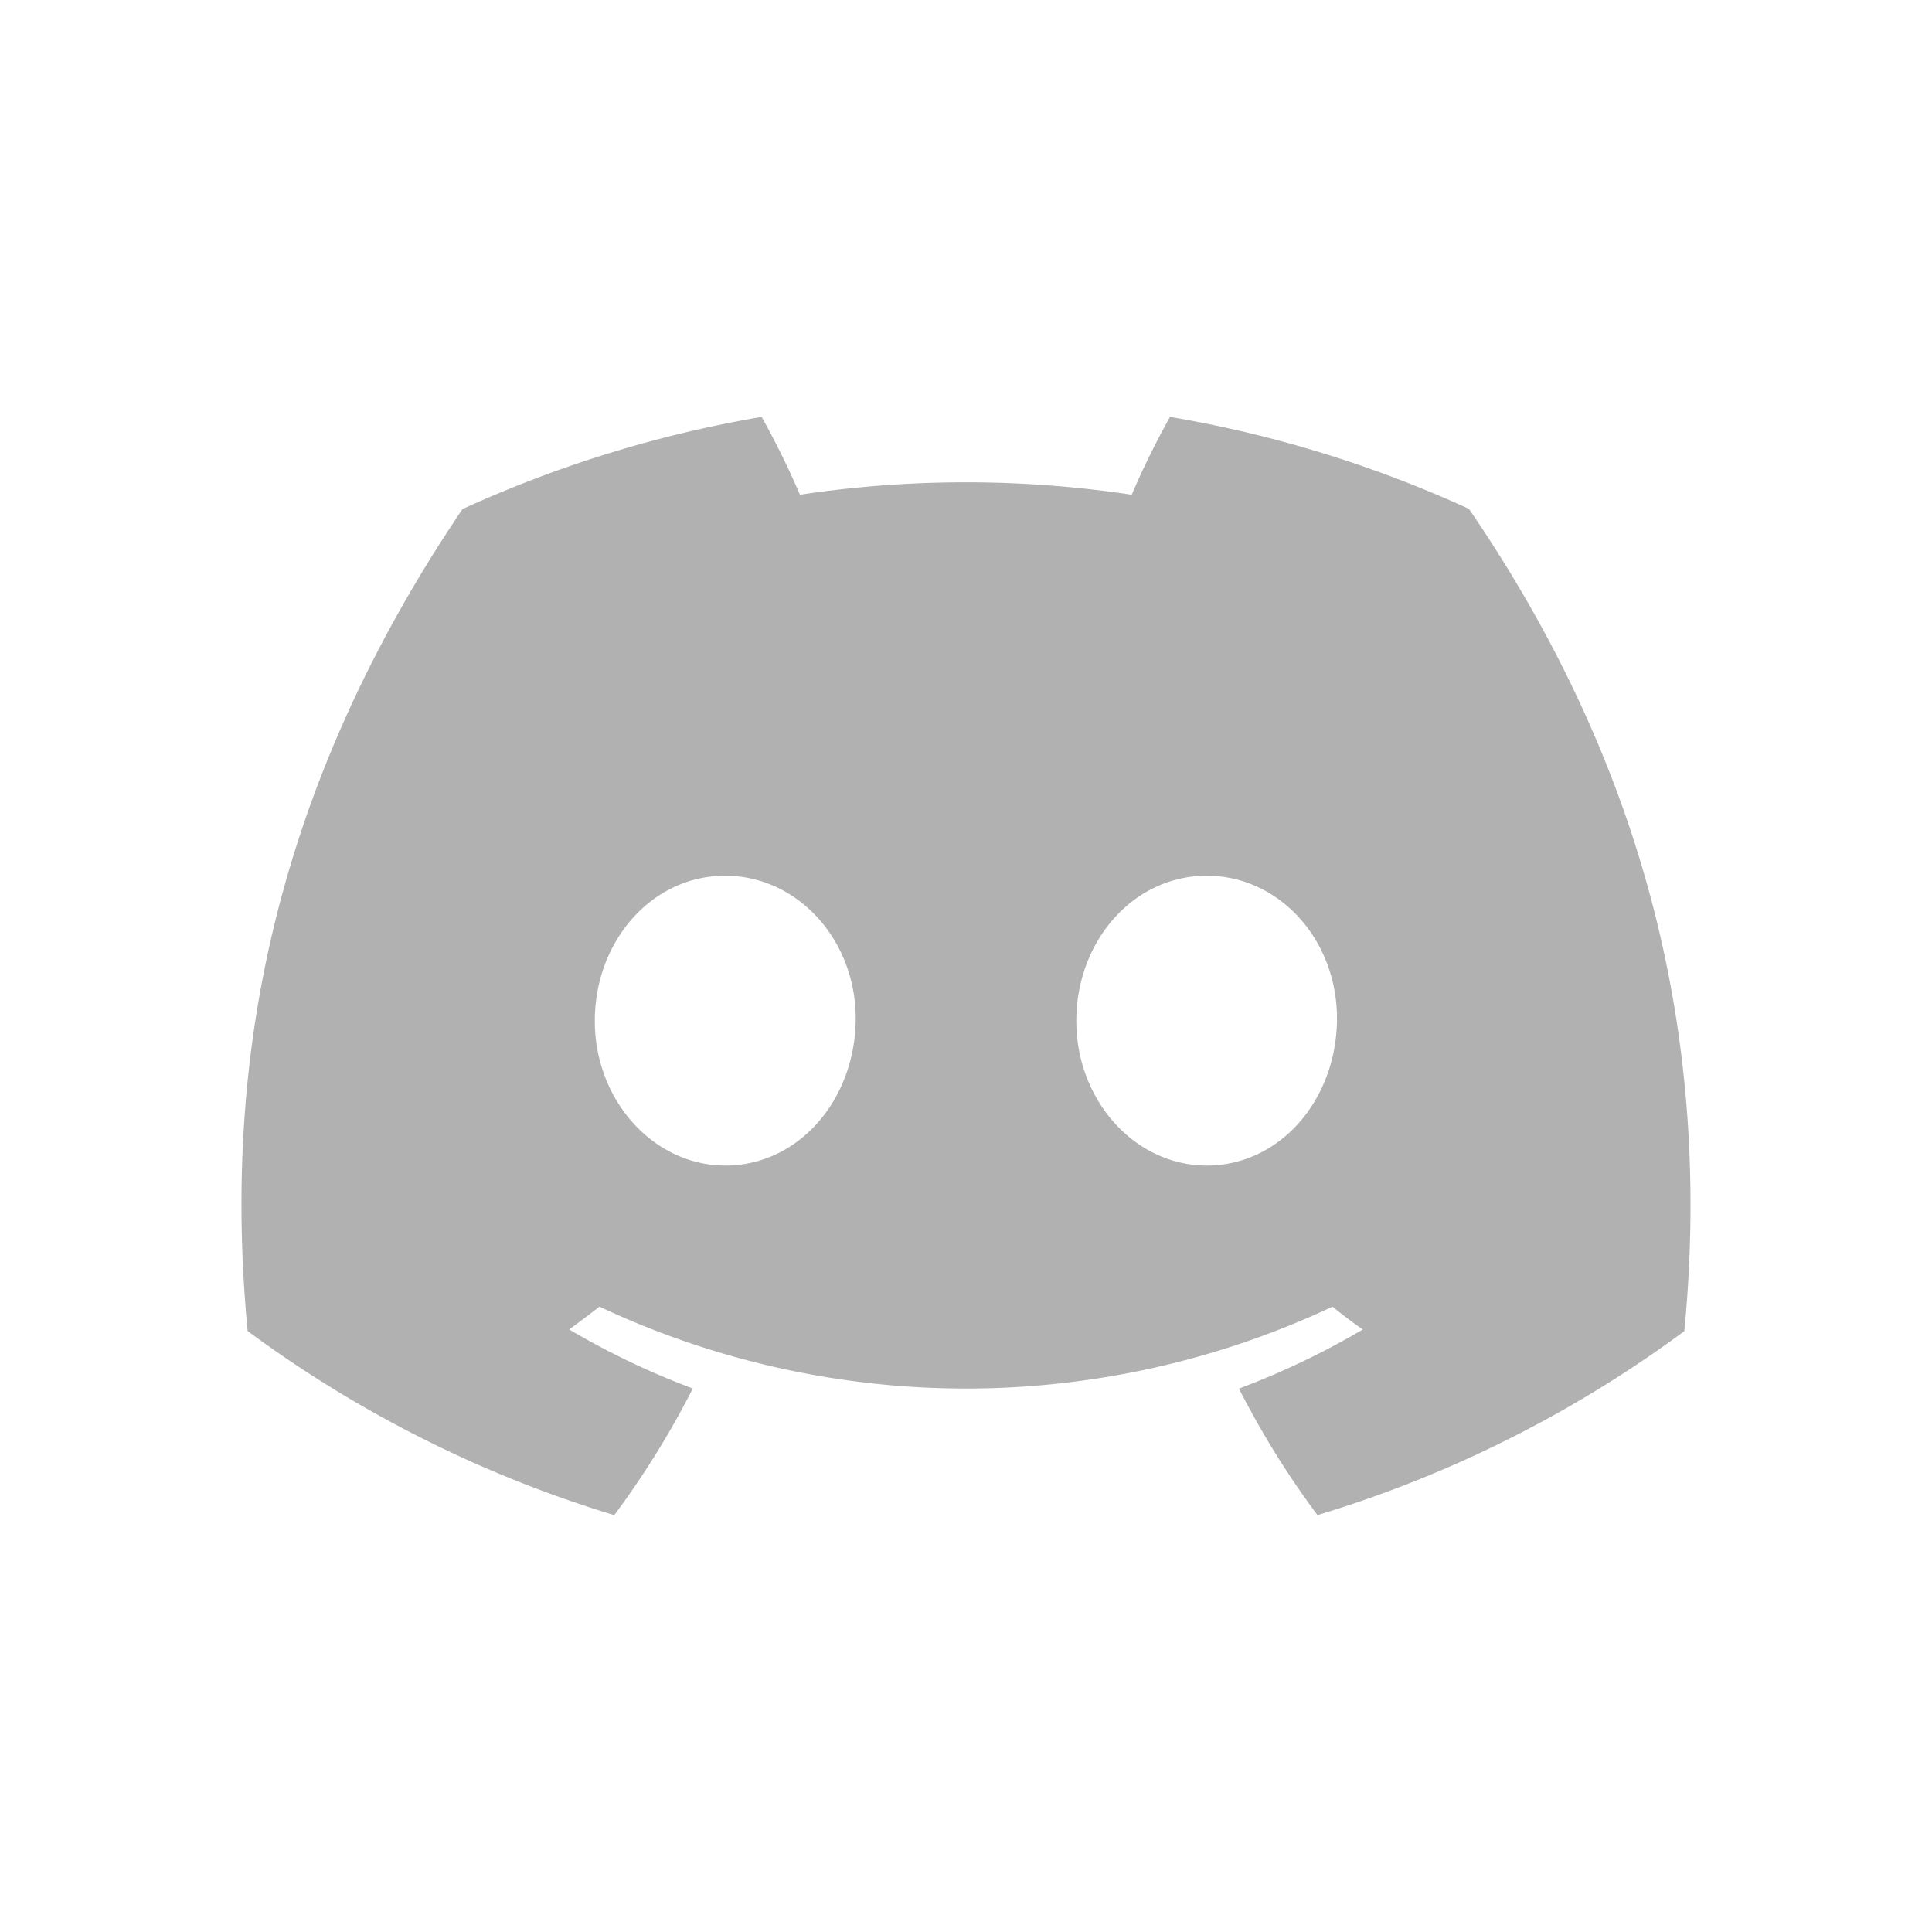 <?xml version="1.0" encoding="UTF-8" standalone="no"?>
<!-- Created with Inkscape (http://www.inkscape.org/) -->

<svg
   width="80"
   height="80"
   viewBox="0 0 80 80"
   version="1.1"
   id="svg1"
   inkscape:version="1.4 (1:1.4+202410161351+e7c3feb100)"
   sodipodi:docname="discord.svg"
   inkscape:export-filename="maker.png"
   inkscape:export-xdpi="96"
   inkscape:export-ydpi="96"
   xml:space="preserve"
   xmlns:inkscape="http://www.inkscape.org/namespaces/inkscape"
   xmlns:sodipodi="http://sodipodi.sourceforge.net/DTD/sodipodi-0.dtd"
   xmlns="http://www.w3.org/2000/svg"
   xmlns:svg="http://www.w3.org/2000/svg"><sodipodi:namedview
     id="namedview1"
     pagecolor="#ffffff"
     bordercolor="#000000"
     borderopacity="0.25"
     inkscape:showpageshadow="2"
     inkscape:pageopacity="0.0"
     inkscape:pagecheckerboard="0"
     inkscape:deskcolor="#d1d1d1"
     inkscape:document-units="px"
     showgrid="true"
     inkscape:zoom="8.0000002"
     inkscape:cx="28.124999"
     inkscape:cy="41.437499"
     inkscape:window-width="1920"
     inkscape:window-height="1043"
     inkscape:window-x="0"
     inkscape:window-y="0"
     inkscape:window-maximized="1"
     inkscape:current-layer="layer1"><inkscape:grid
       id="grid1"
       units="px"
       originx="0"
       originy="0"
       spacingx="1"
       spacingy="1"
       empcolor="#0099e5"
       empopacity="0.302"
       color="#0099e5"
       opacity="0.149"
       empspacing="5"
       enabled="true"
       visible="true" /></sodipodi:namedview><defs
     id="defs1" /><g
     inkscape:label="Layer 1"
     inkscape:groupmode="layer"
     id="layer1"><path
       fill="#fff"
       d="m 60.826,21.071 a 49.622,49.622 0 0 0 -12.378,-3.808 34.007,34.007 0 0 0 -1.586,3.223 46.097,46.097 0 0 0 -13.738,0 34.153,34.153 0 0 0 -1.586,-3.223 49.972,49.972 0 0 0 -12.388,3.818 c -7.834,11.59 -9.958,22.893 -8.896,34.035 v 0 a 49.896,49.896 0 0 0 15.182,7.622 36.668,36.668 0 0 0 3.252,-5.243 32.289,32.289 0 0 1 -5.12,-2.445 c 0.429,-0.311 0.849,-0.632 1.255,-0.944 a 35.663,35.663 0 0 0 30.354,0 c 0.411,0.335 0.831,0.656 1.255,0.944 a 32.411,32.411 0 0 1 -5.13,2.449 36.338,36.338 0 0 0 3.252,5.238 49.67,49.67 0 0 0 15.191,-7.617 v 0 C 70.991,42.199 67.617,31 60.826,21.071 Z M 30.033,48.263 c -2.959,0 -5.403,-2.685 -5.403,-5.989 0,-3.303 2.36,-6.012 5.394,-6.012 3.034,0 5.46,2.709 5.408,6.012 -0.052,3.303 -2.383,5.989 -5.399,5.989 z m 19.934,0 c -2.964,0 -5.399,-2.685 -5.399,-5.989 0,-3.303 2.36,-6.012 5.399,-6.012 3.039,0 5.446,2.709 5.394,6.012 -0.052,3.303 -2.378,5.989 -5.394,5.989 z"
       id="path1-5"
       style="fill:#b1b1b1;fill-opacity:1;stroke-width:0.472" /></g></svg>

